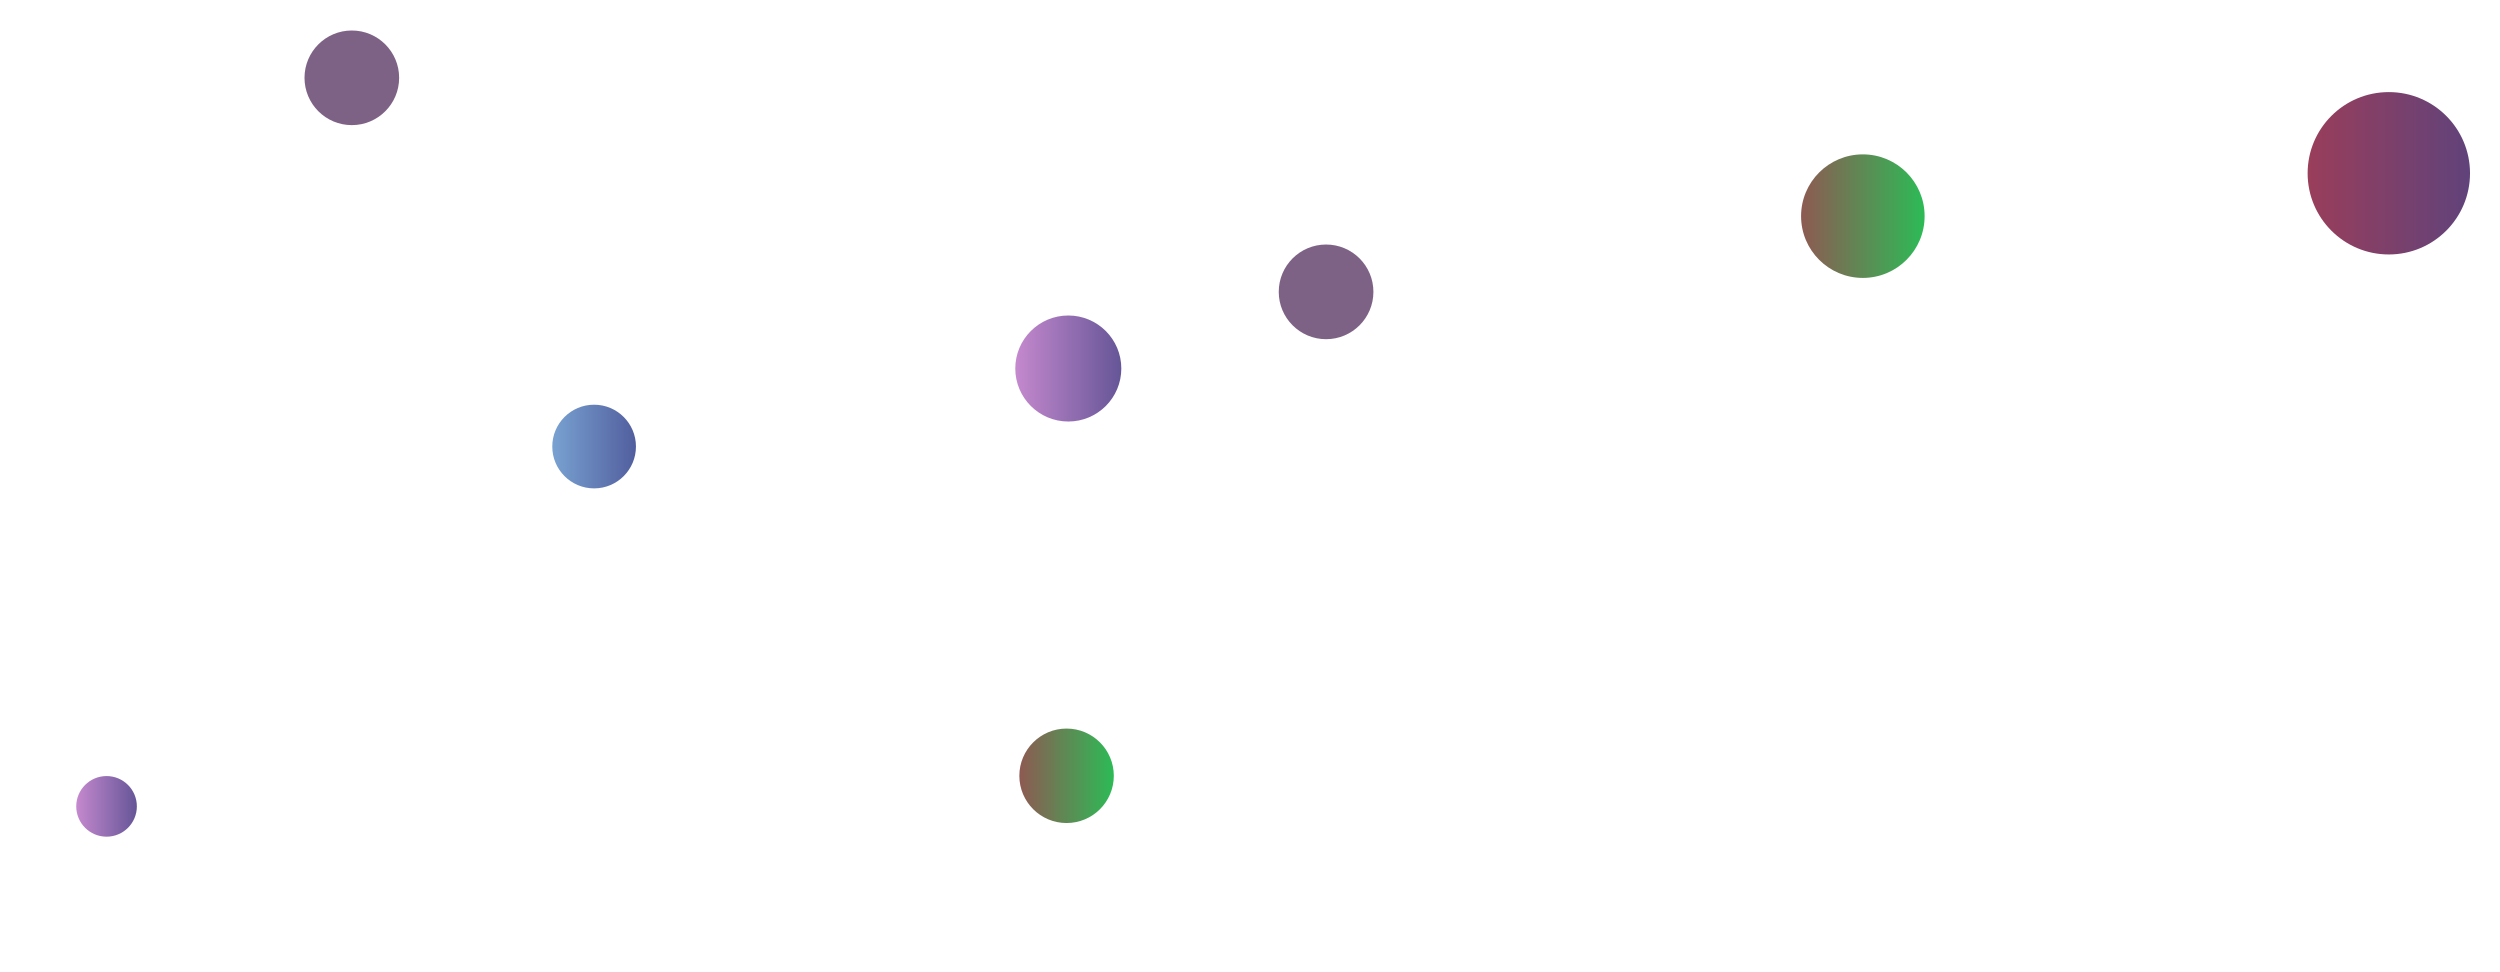 <svg xmlns="http://www.w3.org/2000/svg" version="1.1" xmlns:xlink="http://www.w3.org/1999/xlink" xmlns:svgjs="http://svgjs.com/svgjs" width="1440" height="560" preserveAspectRatio="none" viewBox="0 0 1440 560"><g clip-path="url(&quot;#SvgjsClipPath2277&quot;)" fill="none"><circle r="46.765" cx="1375.96" cy="99.81" fill="url(#SvgjsLinearGradient2278)"></circle><circle r="27.205" cx="614.35" cy="446.86" fill="url(#SvgjsLinearGradient2279)"></circle><circle r="24.1" cx="342.21" cy="257.21" fill="url(#SvgjsLinearGradient2280)"></circle><circle r="17.46" cx="61.37" cy="464.47" fill="url(#SvgjsLinearGradient2281)"></circle><circle r="27.265" cx="763.82" cy="168.11" fill="url(#SvgjsLinearGradient2282)"></circle><circle r="30.535" cx="615.34" cy="212.26" fill="url(#SvgjsLinearGradient2283)"></circle><circle r="27.255" cx="202.65" cy="44.82" fill="url(#SvgjsLinearGradient2284)"></circle><circle r="35.58" cx="1073" cy="124.5" fill="url(#SvgjsLinearGradient2285)"></circle></g><defs><clipPath id="SvgjsClipPath2277"><rect width="1440" height="560" x="0" y="0"></rect></clipPath><linearGradient x1="1282.43" y1="99.81" x2="1469.49" y2="99.81" gradientUnits="userSpaceOnUse" id="SvgjsLinearGradient2278"><stop stop-color="#ab3c51" offset="0.1"></stop><stop stop-color="#4f4484" offset="0.9"></stop></linearGradient><linearGradient x1="559.94" y1="446.86" x2="668.76" y2="446.86" gradientUnits="userSpaceOnUse" id="SvgjsLinearGradient2279"><stop stop-color="#ab3c51" offset="0.1"></stop><stop stop-color="rgba(15, 216, 87, 1)" offset="0.9"></stop></linearGradient><linearGradient x1="294.01" y1="257.21" x2="390.41" y2="257.21" gradientUnits="userSpaceOnUse" id="SvgjsLinearGradient2280"><stop stop-color="#84b6e0" offset="0.1"></stop><stop stop-color="#464a8f" offset="0.9"></stop></linearGradient><linearGradient x1="26.45" y1="464.47" x2="96.29" y2="464.47" gradientUnits="userSpaceOnUse" id="SvgjsLinearGradient2281"><stop stop-color="#e298de" offset="0.1"></stop><stop stop-color="#484687" offset="0.9"></stop></linearGradient><linearGradient x1="709.29" y1="168.11" x2="818.35" y2="168.11" gradientUnits="userSpaceOnUse" id="SvgjsLinearGradient2282"><stop stop-color="rgba(126, 98, 134, 1)" offset="0.12"></stop><stop stop-color="#7e6286" offset="0.9"></stop></linearGradient><linearGradient x1="554.27" y1="212.26" x2="676.41" y2="212.26" gradientUnits="userSpaceOnUse" id="SvgjsLinearGradient2283"><stop stop-color="#e298de" offset="0.1"></stop><stop stop-color="#484687" offset="0.9"></stop></linearGradient><linearGradient x1="148.14" y1="44.82" x2="257.16" y2="44.82" gradientUnits="userSpaceOnUse" id="SvgjsLinearGradient2284"><stop stop-color="rgba(126, 98, 134, 1)" offset="0.12"></stop><stop stop-color="#7e6286" offset="0.9"></stop></linearGradient><linearGradient x1="1001.84" y1="124.5" x2="1144.16" y2="124.5" gradientUnits="userSpaceOnUse" id="SvgjsLinearGradient2285"><stop stop-color="#ab3c51" offset="0.1"></stop><stop stop-color="rgba(15, 216, 87, 1)" offset="0.9"></stop></linearGradient></defs></svg>